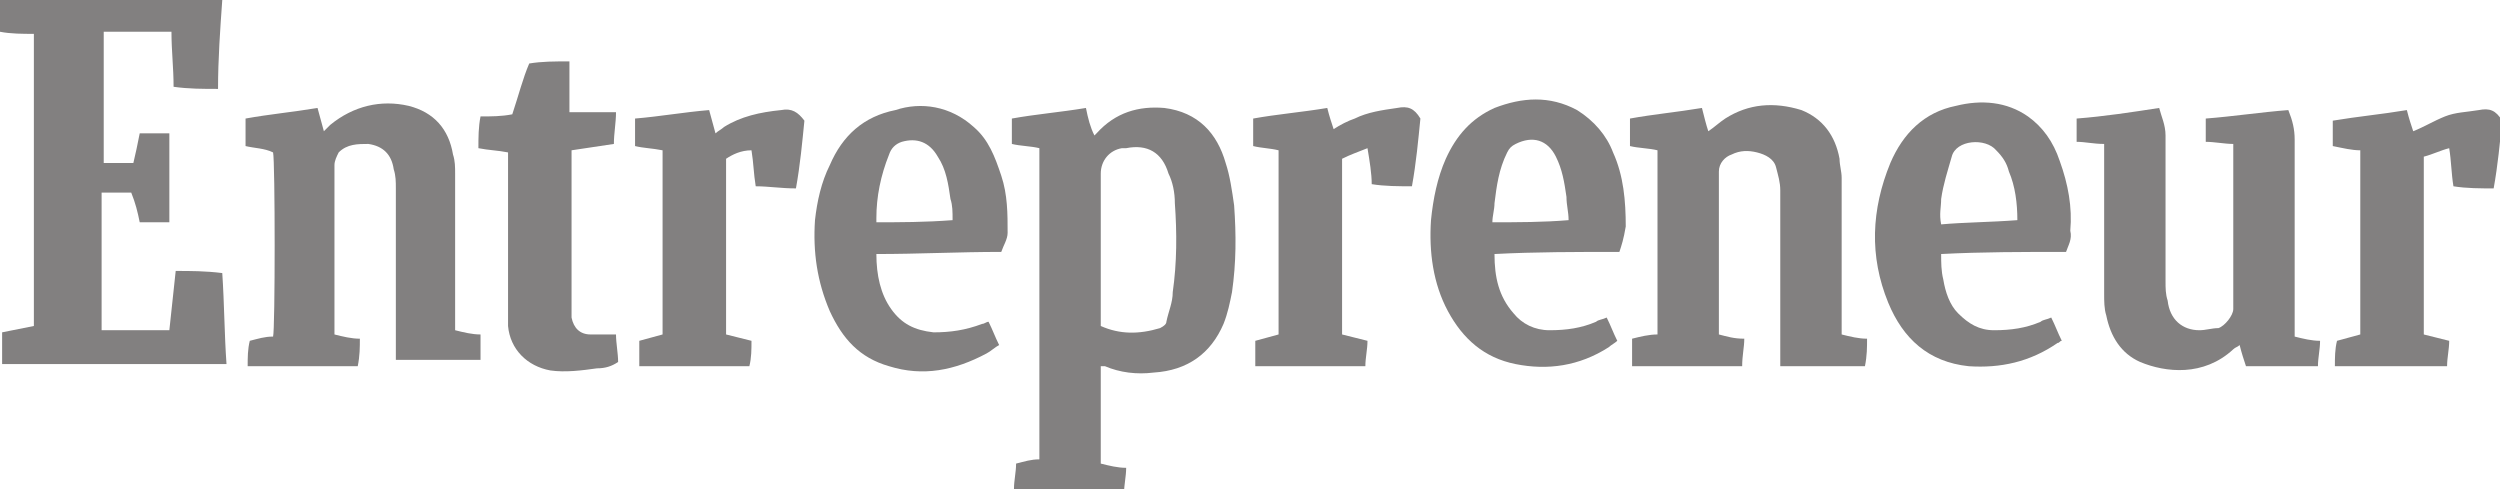 <?xml version="1.0" encoding="utf-8"?>
<!-- Generator: Adobe Illustrator 21.1.0, SVG Export Plug-In . SVG Version: 6.00 Build 0)  -->
<svg version="1.1" id="Capa_1" xmlns="http://www.w3.org/2000/svg" xmlns:xlink="http://www.w3.org/1999/xlink" x="0px" y="0px"
	 viewBox="0 0 118.1 23.1" style="enable-background:new 0 0 118.1 23.1;" xml:space="preserve">
<style type="text/css">
	.st0{fill-rule:evenodd;clip-rule:evenodd;fill:#828080;}
</style>
<g>
	<g>
		<path class="st0" d="M10.5,0c-0.1,1.4-0.2,2.8-0.2,4.2c-0.7,0-1.4,0-2.1-0.1c0-0.9-0.1-1.7-0.1-2.6c-1.1,0-2.1,0-3.2,0
			c0,2,0,4.1,0,6.2c0.5,0,0.9,0,1.4,0c0.1-0.4,0.2-0.9,0.3-1.4c0.5,0,0.9,0,1.4,0c0,1.4,0,2.8,0,4.2c-0.5,0-0.9,0-1.4,0
			c-0.1-0.5-0.2-0.9-0.4-1.4c-0.5,0-0.9,0-1.4,0c0,2.2,0,4.3,0,6.5c1.1,0,2.1,0,3.2,0c0.1-0.9,0.2-1.9,0.3-2.8c0.7,0,1.4,0,2.2,0.1
			c0.1,1.5,0.1,2.9,0.2,4.3c-3.5,0-7,0-10.6,0c0-0.5,0-1,0-1.5c0.5-0.1,1-0.2,1.5-0.3c0-4.6,0-9.2,0-13.8C1.1,1.6,0.5,1.6,0,1.5
			C0,1,0,0.5,0,0C3.5,0,7,0,10.5,0z"/>
		<path class="st0" d="M47.9,23.1c0-0.4,0.1-0.8,0.1-1.2c0.4-0.1,0.7-0.2,1.1-0.2c0-4.9,0-9.8,0-14.7c-0.4-0.1-0.9-0.1-1.3-0.2
			c0-0.4,0-0.8,0-1.2c1.1-0.2,2.3-0.3,3.5-0.5c0.1,0.5,0.2,0.9,0.4,1.3c0,0,0.1-0.1,0.1-0.1c0.9-1,2-1.3,3.2-1.2
			c1.6,0.2,2.5,1.2,2.9,2.6c0.2,0.6,0.3,1.3,0.4,2c0.1,1.4,0.1,2.7-0.1,4.1c-0.1,0.5-0.2,1-0.4,1.5c-0.6,1.4-1.7,2.2-3.3,2.3
			c-0.8,0.1-1.6,0-2.3-0.3c0,0-0.1,0-0.2,0c0,1.5,0,3.1,0,4.6c0.4,0.1,0.8,0.2,1.2,0.2c0,0.4-0.1,0.8-0.1,1.2
			C51.4,23.1,49.6,23.1,47.9,23.1z M52,15.4c0.9,0.4,1.8,0.4,2.8,0.1c0.2-0.1,0.3-0.2,0.3-0.3c0.1-0.5,0.3-0.9,0.3-1.4
			c0.2-1.4,0.2-2.8,0.1-4.2c0-0.5-0.1-1-0.3-1.4c-0.3-1-1-1.4-2-1.2c-0.1,0-0.1,0-0.2,0c-0.6,0.1-1,0.6-1,1.2c0,2.3,0,4.6,0,6.9
			C52,15.2,52,15.3,52,15.4z"/>
		<path class="st0" d="M87,15.8c0.4,0.1,0.8,0.2,1.2,0.2c0,0.4,0,0.8-0.1,1.3c-1.3,0-2.7,0-4,0c0-0.1,0-0.2,0-0.3c0-2.7,0-5.3,0-8
			c0-0.4-0.1-0.7-0.2-1.1c-0.1-0.4-0.5-0.6-0.9-0.7c-0.4-0.1-0.8-0.1-1.2,0.1c-0.3,0.1-0.6,0.4-0.6,0.8c0,2.5,0,5.1,0,7.6
			c0,0,0,0.1,0,0.1c0.4,0.1,0.7,0.2,1.2,0.2c0,0.4-0.1,0.8-0.1,1.3c-1.8,0-3.5,0-5.2,0c0-0.4,0-0.8,0-1.3c0.4-0.1,0.8-0.2,1.2-0.2
			c0-2.9,0-5.8,0-8.7C77.9,7,77.4,7,77,6.9c0-0.4,0-0.8,0-1.3c1.1-0.2,2.2-0.3,3.4-0.5c0.1,0.4,0.2,0.8,0.3,1.1
			c0.3-0.2,0.5-0.4,0.8-0.6c1.1-0.7,2.3-0.8,3.6-0.4c1,0.4,1.6,1.2,1.8,2.3C86.9,7.8,87,8.1,87,8.4c0,2.3,0,4.6,0,6.9
			C87,15.5,87,15.6,87,15.8z"/>
		<path class="st0" d="M15.8,15.8c0.4,0.1,0.8,0.2,1.2,0.2c0,0.4,0,0.8-0.1,1.3c-1.7,0-3.5,0-5.2,0c0-0.4,0-0.8,0.1-1.2
			c0.4-0.1,0.7-0.2,1.1-0.2c0.1-0.3,0.1-8.3,0-8.7C12.5,7,12,7,11.6,6.9c0-0.4,0-0.8,0-1.3c1.1-0.2,2.2-0.3,3.4-0.5
			c0.1,0.4,0.2,0.7,0.3,1.1c0.1-0.1,0.2-0.2,0.3-0.3c1.1-0.9,2.4-1.2,3.7-0.9c1.2,0.3,1.9,1.1,2.1,2.3c0.1,0.3,0.1,0.6,0.1,0.9
			c0,2.3,0,4.6,0,6.9c0,0.2,0,0.3,0,0.5c0.4,0.1,0.8,0.2,1.2,0.2c0,0.2,0,0.4,0,0.6c0,0.2,0,0.4,0,0.6c-1.4,0-2.7,0-4,0
			c0-0.2,0-0.3,0-0.5c0-2.5,0-5.1,0-7.6c0-0.3,0-0.6-0.1-0.9c-0.1-0.7-0.5-1.1-1.2-1.2c-0.5,0-1,0-1.4,0.4c-0.1,0.2-0.2,0.4-0.2,0.6
			c0,1.9,0,3.8,0,5.8c0,0.5,0,0.9,0,1.4C15.8,15.5,15.8,15.6,15.8,15.8z"/>
		<path class="st0" d="M105.5,6.8c-0.4,0-0.9-0.1-1.3-0.1c0-0.4,0-0.7,0-1.1c1.3-0.1,2.6-0.3,3.9-0.4c0.2,0.5,0.3,0.9,0.3,1.4
			c0,2.9,0,5.9,0,8.8c0,0.2,0,0.3,0,0.5c0.4,0.1,0.8,0.2,1.2,0.2c0,0.4-0.1,0.8-0.1,1.2c-1.1,0-2.2,0-3.4,0c-0.1-0.3-0.2-0.6-0.3-1
			c-0.1,0.1-0.2,0.1-0.3,0.2c-1.4,1.3-3.2,1.1-4.4,0.6c-0.9-0.4-1.4-1.2-1.6-2.2c-0.1-0.3-0.1-0.7-0.1-1c0-2.2,0-4.4,0-6.6
			c0-0.2,0-0.3,0-0.5c-0.5,0-0.9-0.1-1.3-0.1c0-0.4,0-0.7,0-1.1c1.3-0.1,2.6-0.3,3.9-0.5c0.1,0.4,0.3,0.8,0.3,1.3c0,2.3,0,4.6,0,6.9
			c0,0.3,0,0.6,0.1,0.9c0.1,0.9,0.7,1.4,1.5,1.4c0.3,0,0.6-0.1,0.9-0.1c0.3-0.1,0.7-0.6,0.7-0.9c0-2.6,0-5.1,0-7.7
			C105.5,6.9,105.5,6.8,105.5,6.8z"/>
		<path class="st0" d="M41.4,12c0,1,0.2,1.9,0.7,2.6c0.5,0.7,1.1,1,2,1.1c0.8,0,1.5-0.1,2.3-0.4c0.1,0,0.2-0.1,0.3-0.1
			c0.2,0.4,0.3,0.7,0.5,1.1c-0.2,0.1-0.4,0.3-0.6,0.4c-1.5,0.8-3,1.1-4.6,0.6c-1.4-0.4-2.2-1.3-2.8-2.6c-0.6-1.4-0.8-2.8-0.7-4.3
			c0.1-0.9,0.3-1.8,0.7-2.6c0.6-1.4,1.6-2.3,3.1-2.6C43.5,4.8,44.9,5,46,6c0.7,0.6,1,1.4,1.3,2.3c0.3,0.9,0.3,1.8,0.3,2.7
			c0,0.3-0.2,0.6-0.3,0.9C45.3,11.9,43.4,12,41.4,12z M45,10.4c0-0.4,0-0.7-0.1-1c-0.1-0.7-0.2-1.4-0.6-2c-0.4-0.7-1-0.9-1.7-0.7
			c-0.3,0.1-0.5,0.3-0.6,0.6c-0.4,1-0.6,2-0.6,3c0,0.1,0,0.1,0,0.2C42.5,10.5,43.7,10.5,45,10.4z"/>
		<path class="st0" d="M97.6,11.9c-2,0-4,0-5.9,0.1c0,0.4,0,0.8,0.1,1.2c0.1,0.6,0.3,1.2,0.7,1.6c0.5,0.5,1,0.8,1.7,0.8
			c0.8,0,1.5-0.1,2.2-0.4c0.1-0.1,0.3-0.1,0.5-0.2c0.2,0.4,0.3,0.7,0.5,1.1c-0.1,0-0.1,0.1-0.2,0.1c-1.3,0.9-2.7,1.2-4.2,1.1
			c-1.9-0.2-3.1-1.3-3.8-3c-0.9-2.2-0.8-4.4,0.1-6.6c0.6-1.4,1.6-2.4,3.1-2.7c1.2-0.3,2.4-0.2,3.4,0.5c0.7,0.5,1.2,1.2,1.5,2.1
			c0.4,1.1,0.6,2.2,0.5,3.3C97.9,11.3,97.7,11.6,97.6,11.9z M95.3,10.4c0-0.8-0.1-1.6-0.4-2.3c-0.1-0.4-0.3-0.7-0.6-1
			c-0.5-0.6-1.9-0.5-2.1,0.3c-0.2,0.7-0.4,1.3-0.5,2c0,0.4-0.1,0.7,0,1.2C92.8,10.5,94,10.5,95.3,10.4z"/>
		<path class="st0" d="M76.5,11.9c-2,0-4,0-5.9,0.1c0,1.1,0.2,2,0.9,2.8c0.4,0.5,1,0.8,1.7,0.8c0.8,0,1.5-0.1,2.2-0.4
			c0.1-0.1,0.3-0.1,0.5-0.2c0.2,0.4,0.3,0.7,0.5,1.1c-0.1,0.1-0.3,0.2-0.4,0.3c-1.4,0.9-2.9,1.1-4.4,0.8c-1.5-0.3-2.5-1.2-3.2-2.5
			c-0.7-1.3-0.9-2.8-0.8-4.3c0.1-1,0.3-2,0.7-2.9c0.5-1.1,1.2-1.9,2.3-2.4c1.3-0.5,2.6-0.6,3.9,0.1c0.8,0.5,1.4,1.2,1.7,2
			c0.5,1.1,0.6,2.3,0.6,3.5C76.7,11.3,76.6,11.6,76.5,11.9z M74.1,10.4c0-0.4-0.1-0.7-0.1-1.1c-0.1-0.7-0.2-1.3-0.5-1.9
			c-0.4-0.8-1.1-1-1.9-0.6c-0.2,0.1-0.3,0.2-0.4,0.4c-0.4,0.8-0.5,1.6-0.6,2.4c0,0.3-0.1,0.6-0.1,0.9C71.7,10.5,72.9,10.5,74.1,10.4
			z"/>
		<path class="st0" d="M33.5,5.2c0.1,0.4,0.2,0.7,0.3,1.1c0.1-0.1,0.3-0.2,0.4-0.3c0.8-0.5,1.7-0.7,2.7-0.8c0.5-0.1,0.8,0.1,1.1,0.5
			c-0.1,1-0.2,2.1-0.4,3.2c-0.7,0-1.3-0.1-1.9-0.1c-0.1-0.6-0.1-1.1-0.2-1.7c-0.5,0-0.9,0.2-1.2,0.4c0,2.8,0,5.5,0,8.3
			c0.4,0.1,0.8,0.2,1.2,0.3c0,0.4,0,0.8-0.1,1.2c-1.7,0-3.4,0-5.2,0c0-0.4,0-0.8,0-1.2c0.4-0.1,0.7-0.2,1.1-0.3c0-2.9,0-5.8,0-8.7
			C30.8,7,30.4,7,30,6.9c0-0.4,0-0.8,0-1.3C31.2,5.5,32.3,5.3,33.5,5.2z"/>
		<path class="st0" d="M110.3,17.3c0-0.4,0-0.8,0.1-1.2c0.4-0.1,0.7-0.2,1.1-0.3c0-2.9,0-5.8,0-8.7c-0.4,0-0.8-0.1-1.3-0.2
			c0-0.2,0-0.4,0-0.6c0-0.2,0-0.4,0-0.6c1.2-0.2,2.3-0.3,3.5-0.5c0.1,0.4,0.2,0.7,0.3,1c0.5-0.2,1-0.5,1.5-0.7
			c0.5-0.2,1-0.2,1.6-0.3c0.5-0.1,0.8,0,1.1,0.5c-0.1,1-0.2,2.1-0.4,3.2c-0.6,0-1.3,0-1.9-0.1c-0.1-0.6-0.1-1.2-0.2-1.8
			c-0.4,0.1-0.8,0.3-1.2,0.4c0,2.8,0,5.6,0,8.4c0.4,0.1,0.8,0.2,1.2,0.3c0,0.4-0.1,0.8-0.1,1.2C113.8,17.3,112.1,17.3,110.3,17.3z"
			/>
		<path class="st0" d="M64.6,7c-0.5,0.2-0.8,0.3-1.2,0.5c0,2.8,0,5.6,0,8.3c0.4,0.1,0.8,0.2,1.2,0.3c0,0.4-0.1,0.8-0.1,1.2
			c-1.7,0-3.4,0-5.2,0c0-0.4,0-0.8,0-1.2c0.4-0.1,0.7-0.2,1.1-0.3c0-2.9,0-5.8,0-8.7C60,7,59.6,7,59.2,6.9c0-0.4,0-0.8,0-1.3
			c1.1-0.2,2.3-0.3,3.5-0.5c0.1,0.4,0.2,0.7,0.3,1c0.3-0.2,0.7-0.4,1-0.5c0.6-0.3,1.3-0.4,2-0.5c0.5-0.1,0.8,0,1.1,0.5
			c-0.1,1-0.2,2.1-0.4,3.2c-0.6,0-1.3,0-1.9-0.1C64.8,8.2,64.7,7.6,64.6,7z"/>
		<path class="st0" d="M26.9,2.9c0,0.8,0,1.6,0,2.4c0.7,0,1.4,0,2.2,0c0,0.5-0.1,1-0.1,1.5C28.3,6.9,27.7,7,27,7.1
			c0,0.1,0,0.2,0,0.3c0,2.4,0,4.7,0,7.1c0,0.2,0,0.3,0,0.5c0.1,0.5,0.4,0.8,0.9,0.8c0.4,0,0.8,0,1.2,0c0,0.4,0.1,0.9,0.1,1.3
			c-0.3,0.2-0.6,0.3-1,0.3c-0.7,0.1-1.5,0.2-2.2,0.1c-1.1-0.2-1.9-1-2-2.1c0-0.2,0-0.5,0-0.7c0-2.4,0-4.7,0-7.1c0-0.1,0-0.3,0-0.4
			c-0.5-0.1-0.9-0.1-1.4-0.2c0-0.5,0-1,0.1-1.5c0.5,0,1,0,1.5-0.1C24.5,4.5,24.7,3.7,25,3C25.6,2.9,26.2,2.9,26.9,2.9z"/>
	</g>
</g>
</svg>
